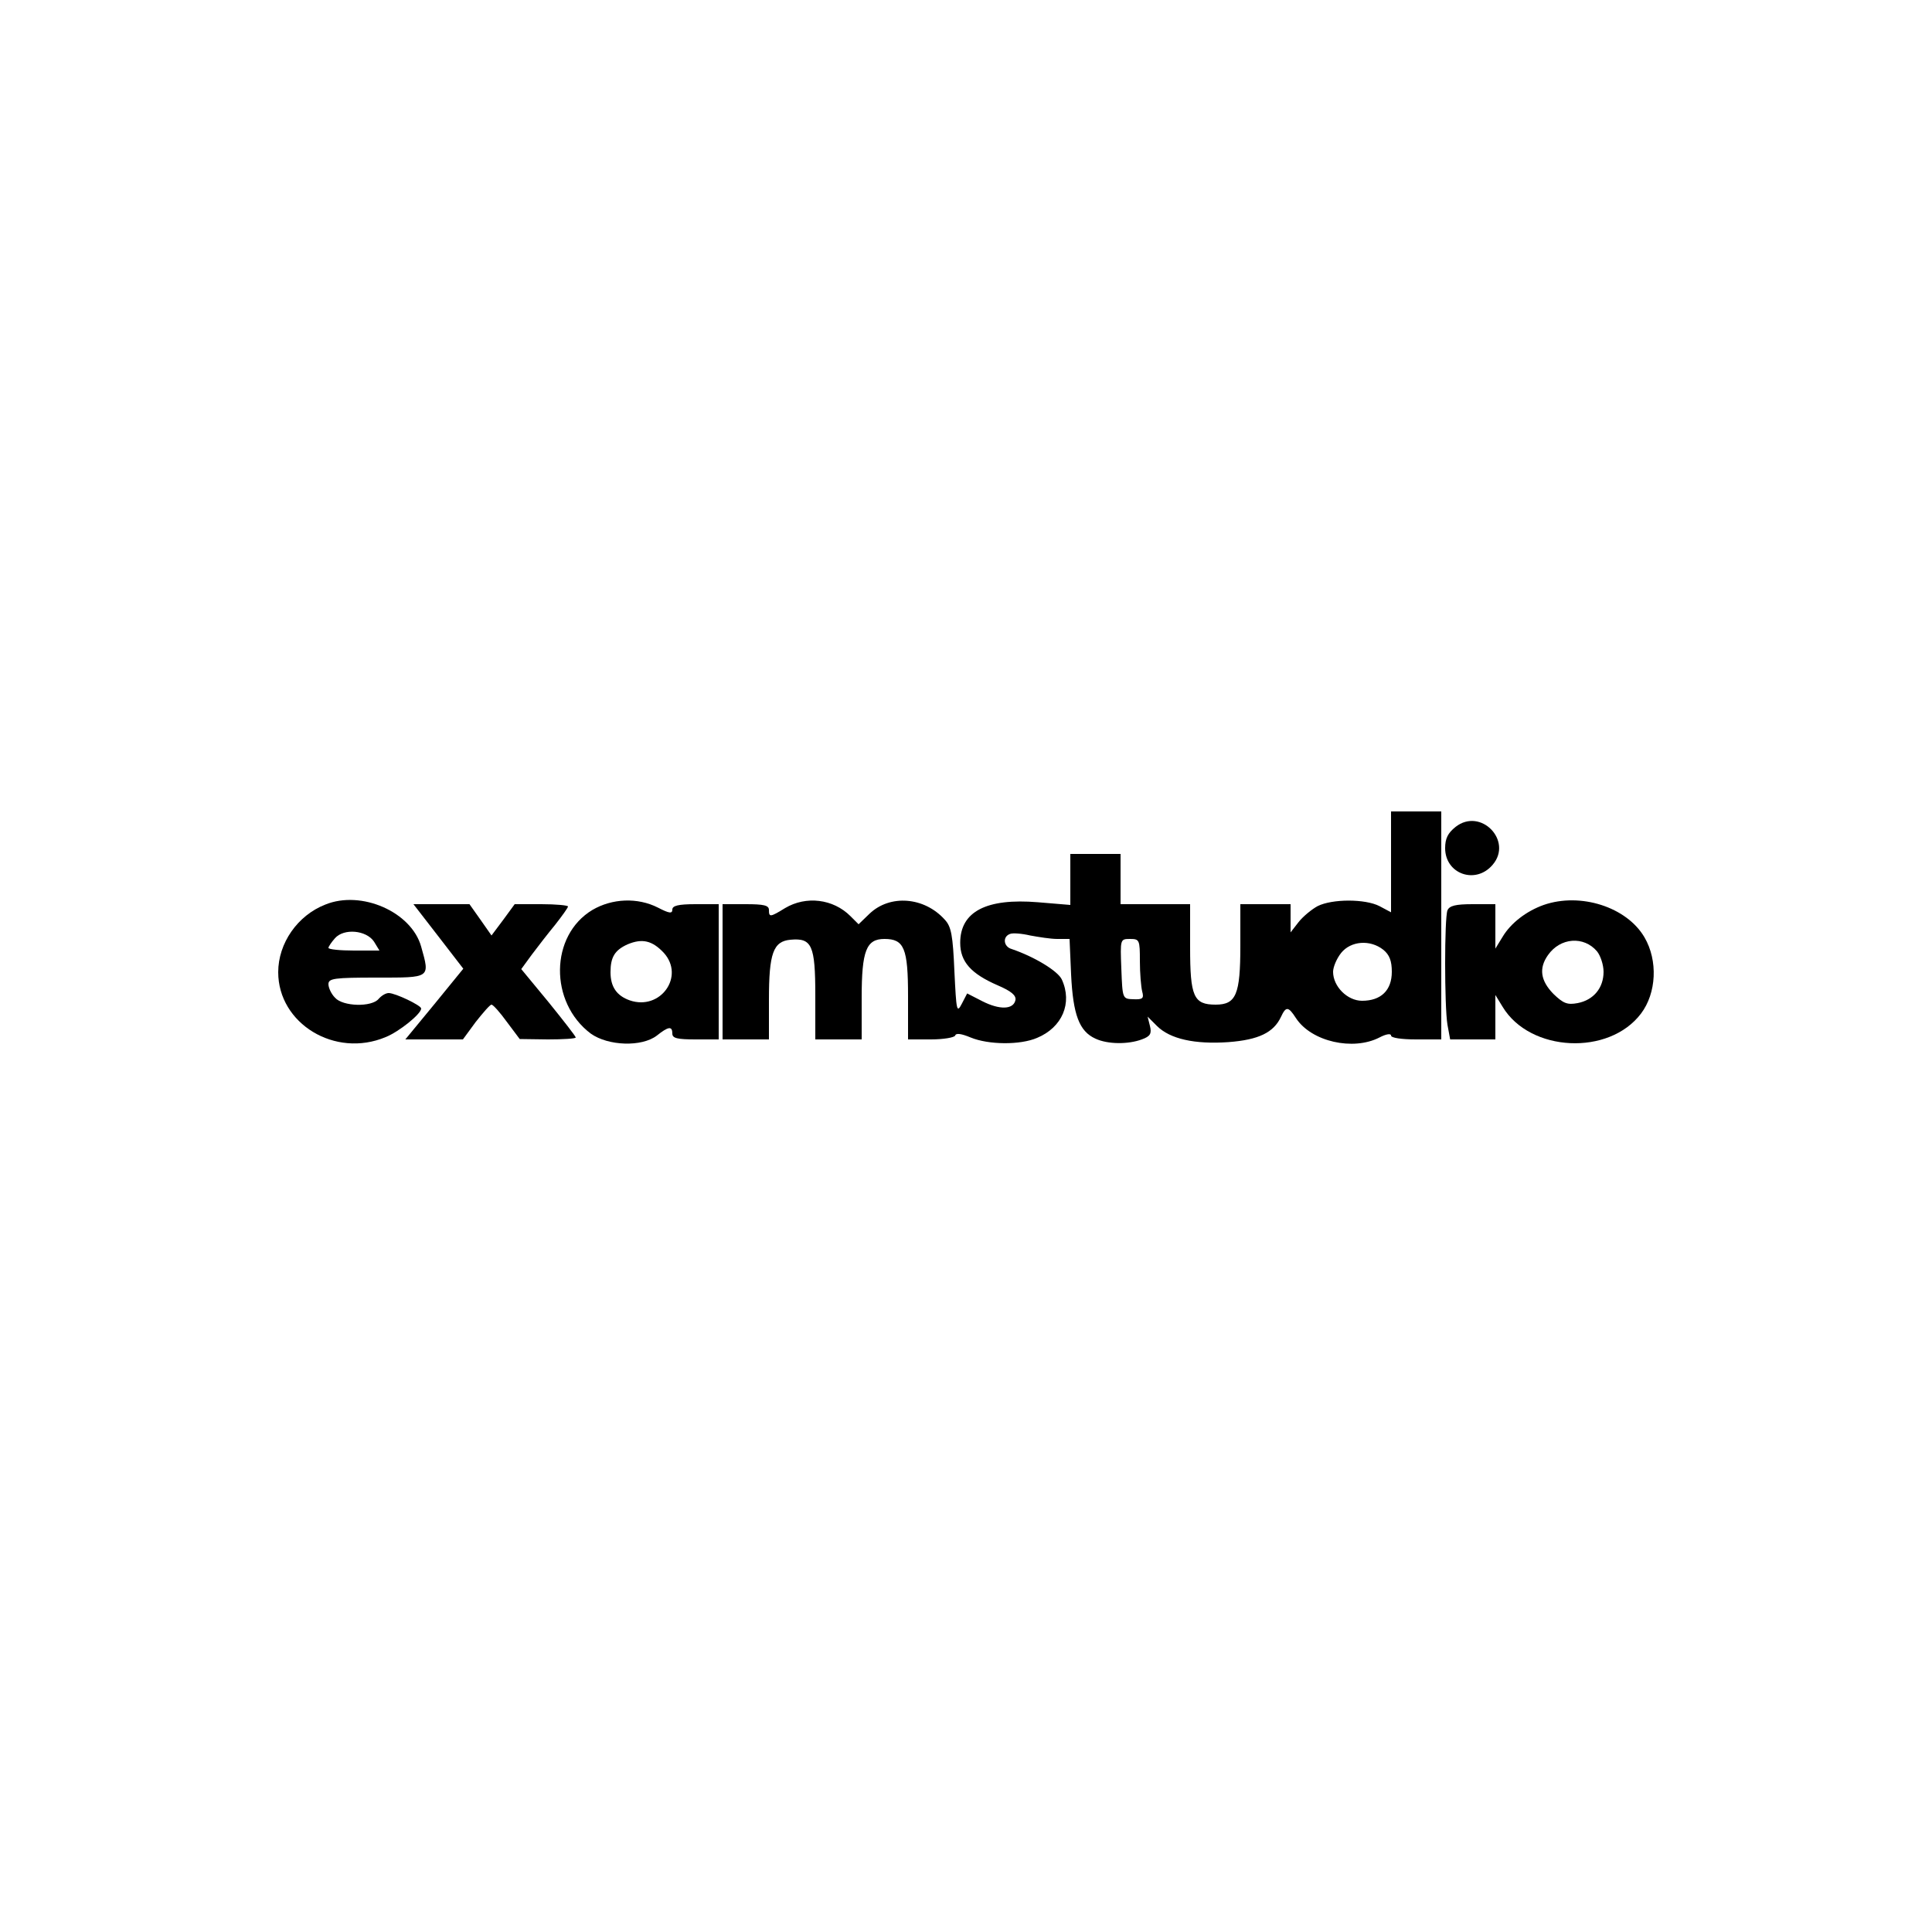 <?xml version="1.0" standalone="no"?>
<!DOCTYPE svg PUBLIC "-//W3C//DTD SVG 20010904//EN"
 "http://www.w3.org/TR/2001/REC-SVG-20010904/DTD/svg10.dtd">
<svg version="1.0" xmlns="http://www.w3.org/2000/svg"
 width="500pt" height="500pt" viewBox="0 0 500 500"
 preserveAspectRatio="xMidYMid meet">

<g transform="translate(0,500) scale(0.1,-0.1)"
fill="#000000" stroke="none">
<path d="M3600 2770 l0 -131 -30 16 c-37 19 -122 19 -160 0 -15 -8 -38 -27
-49 -41 l-21 -27 0 37 0 36 -65 0 -65 0 0 -108 c0 -126 -11 -152 -64 -152 -57
0 -66 21 -66 148 l0 112 -90 0 -90 0 0 65 0 65 -65 0 -65 0 0 -66 0 -66 -84 7
c-133 11 -201 -24 -201 -105 0 -49 28 -80 97 -110 35 -15 48 -26 46 -38 -5
-25 -41 -26 -86 -3 l-39 20 -14 -27 c-13 -25 -14 -18 -19 84 -4 93 -8 116 -25
134 -53 59 -142 66 -195 15 l-28 -27 -21 21 c-45 45 -115 53 -169 21 -39 -24
-42 -24 -42 -5 0 12 -13 15 -60 15 l-60 0 0 -175 0 -175 60 0 60 0 0 103 c0
120 11 151 56 155 55 5 64 -14 64 -144 l0 -114 60 0 60 0 0 108 c0 122 12 152
59 152 51 0 61 -24 61 -148 l0 -112 59 0 c33 0 61 5 63 10 2 7 16 5 40 -5 46
-19 128 -20 172 -1 65 27 92 90 64 151 -10 22 -71 59 -130 79 -21 6 -24 32 -4
39 7 3 31 1 52 -4 22 -4 53 -9 70 -9 l32 0 4 -92 c5 -104 21 -147 63 -166 32
-15 85 -15 120 -2 22 8 26 15 21 35 l-6 24 24 -24 c34 -34 98 -48 185 -42 79
6 117 25 136 65 13 28 19 28 39 -3 40 -61 148 -85 216 -50 17 9 30 11 30 5 0
-6 27 -10 65 -10 l65 0 0 295 0 295 -65 0 -65 0 0 -130z m-650 -257 c0 -32 3
-67 6 -79 5 -18 1 -21 -23 -20 -28 1 -28 1 -31 79 -3 77 -3 77 23 77 24 0 25
-3 25 -57z m630 29 c16 -13 22 -29 22 -57 0 -48 -28 -75 -77 -75 -38 0 -75 37
-75 75 0 12 9 34 21 49 25 31 75 35 109 8z"/>
<path d="M3767 2860 c-20 -16 -27 -30 -27 -55 0 -67 79 -95 123 -43 53 62 -31
149 -96 98z"/>
<path d="M842 2659 c-72 -28 -122 -100 -122 -175 0 -133 147 -223 278 -168 35
14 92 60 92 74 0 8 -67 40 -84 40 -8 0 -19 -7 -26 -15 -18 -22 -93 -20 -113 3
-10 10 -17 26 -17 35 0 15 15 17 125 17 140 0 138 -2 115 80 -25 90 -155 147
-248 109z m126 -96 l14 -23 -66 0 c-36 0 -66 3 -66 7 0 3 8 15 17 25 23 26 81
21 101 -9z"/>
<path d="M1533 2645 c-110 -66 -112 -239 -4 -320 45 -32 132 -35 171 -5 30 24
40 25 40 5 0 -12 13 -15 60 -15 l60 0 0 175 0 175 -60 0 c-45 0 -60 -4 -60
-14 0 -11 -8 -10 -37 5 -53 27 -119 24 -170 -6z m185 -111 c55 -61 -9 -150
-88 -123 -34 12 -50 35 -50 73 0 39 11 57 44 72 38 16 64 10 94 -22z"/>
<path d="M3995 2658 c-45 -16 -85 -47 -106 -82 l-19 -31 0 58 0 57 -59 0 c-44
0 -60 -4 -65 -16 -8 -20 -8 -248 0 -296 l7 -38 58 0 59 0 0 58 0 57 19 -31
c71 -117 275 -127 358 -17 40 53 44 137 9 197 -46 79 -166 117 -261 84z m138
-120 c9 -11 17 -35 17 -53 0 -42 -26 -73 -67 -81 -27 -5 -37 -1 -63 24 -33 34
-38 66 -14 100 32 46 93 50 127 10z"/>
<path d="M1135 2576 l64 -83 -75 -92 -75 -91 74 0 75 0 33 45 c19 24 37 45 41
45 4 0 22 -20 40 -45 l33 -44 73 -1 c39 0 72 2 72 5 0 3 -32 44 -70 91 l-71
86 27 37 c15 20 42 55 61 78 18 23 33 44 33 47 0 3 -31 6 -69 6 l-69 0 -30
-41 -30 -40 -28 40 -29 41 -72 0 -73 0 65 -84z"/>
</g>
</svg>

